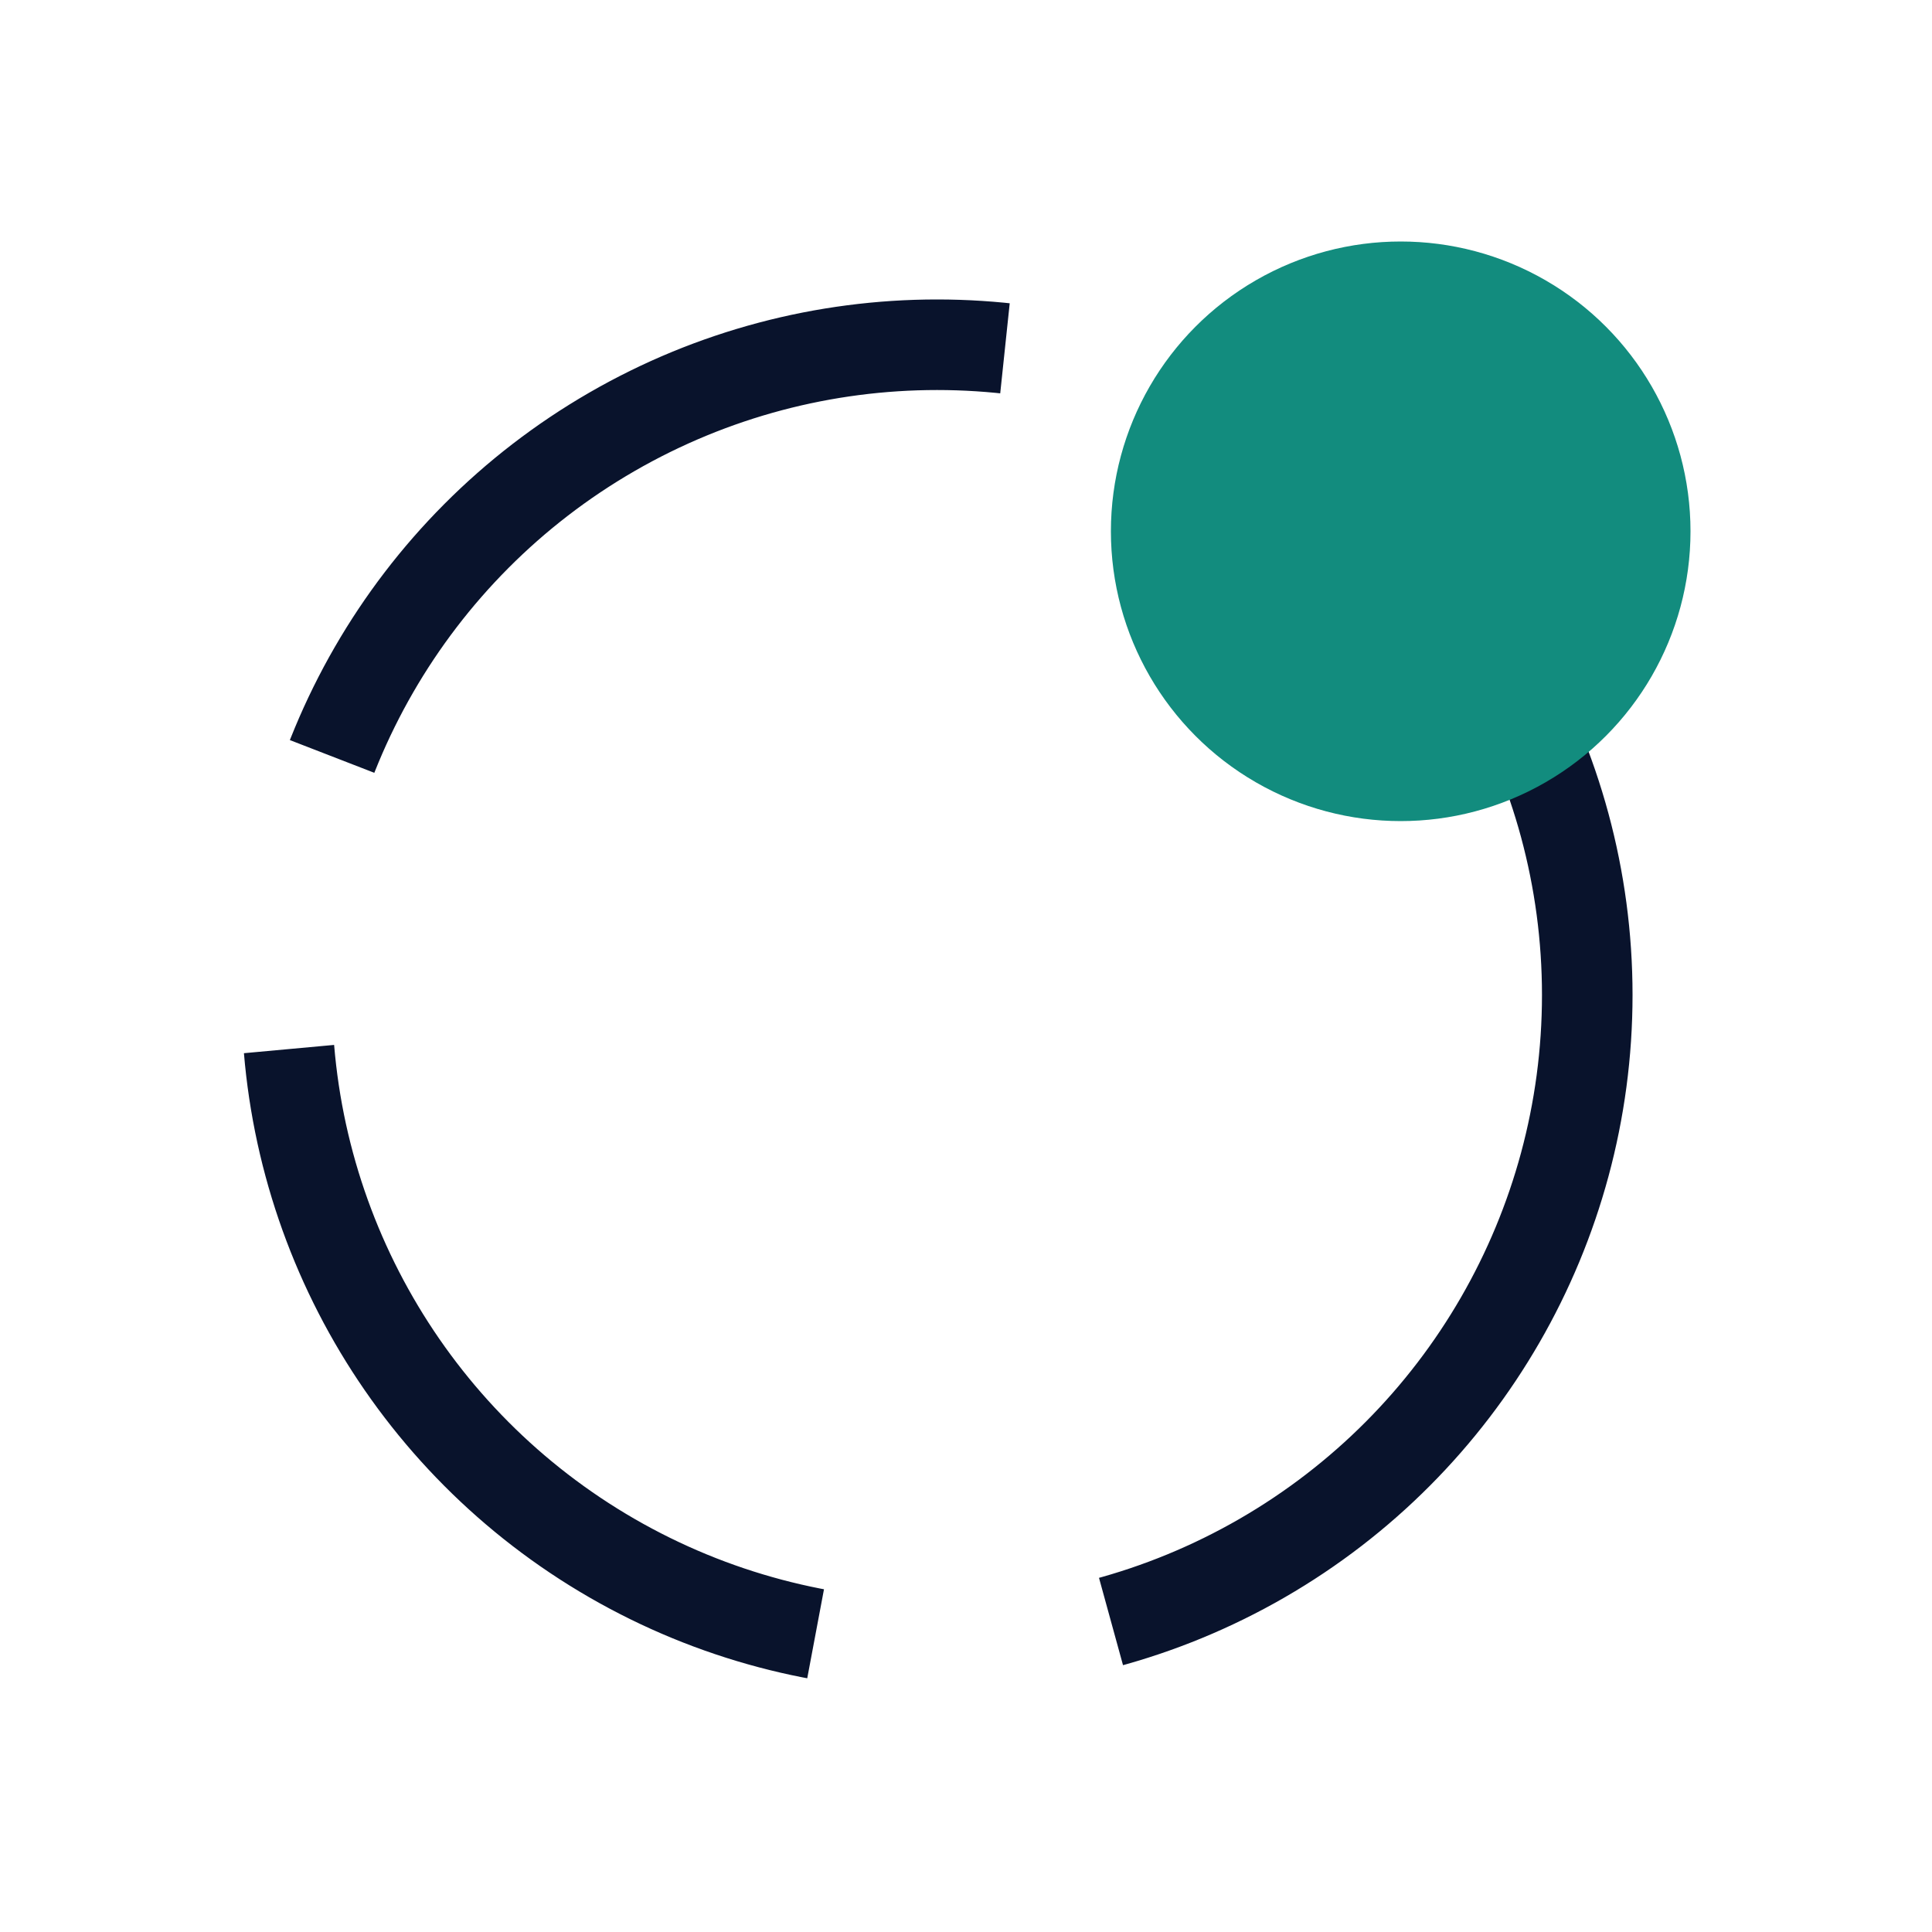 <svg width="32" height="32" viewBox="0 0 32 32" fill="none" xmlns="http://www.w3.org/2000/svg">
<g filter="url(#filter0_d_504_2683)">
<circle cx="15.52" cy="12.48" r="10.77" stroke="#09132C" stroke-width="1.5" stroke-dasharray="14 4.94"/>
<circle cx="23.2" cy="4.8" r="4.8" fill="#128C7E"/>
</g>
<defs>
<filter id="filter0_d_504_2683" x="0" y="0" width="32" height="32" filterUnits="userSpaceOnUse" color-interpolation-filters="sRGB">
<feFlood flood-opacity="0" result="BackgroundImageFix"/>
<feColorMatrix in="SourceAlpha" type="matrix" values="0 0 0 0 0 0 0 0 0 0 0 0 0 0 0 0 0 0 127 0" result="hardAlpha"/>
<feOffset dy="4"/>
<feGaussianBlur stdDeviation="2"/>
<feComposite in2="hardAlpha" operator="out"/>
<feColorMatrix type="matrix" values="0 0 0 0 0 0 0 0 0 0 0 0 0 0 0 0 0 0 0.25 0"/>
<feBlend mode="normal" in2="BackgroundImageFix" result="effect1_dropShadow_504_2683"/>
<feBlend mode="normal" in="SourceGraphic" in2="effect1_dropShadow_504_2683" result="shape"/>
</filter>
</defs>
</svg>
